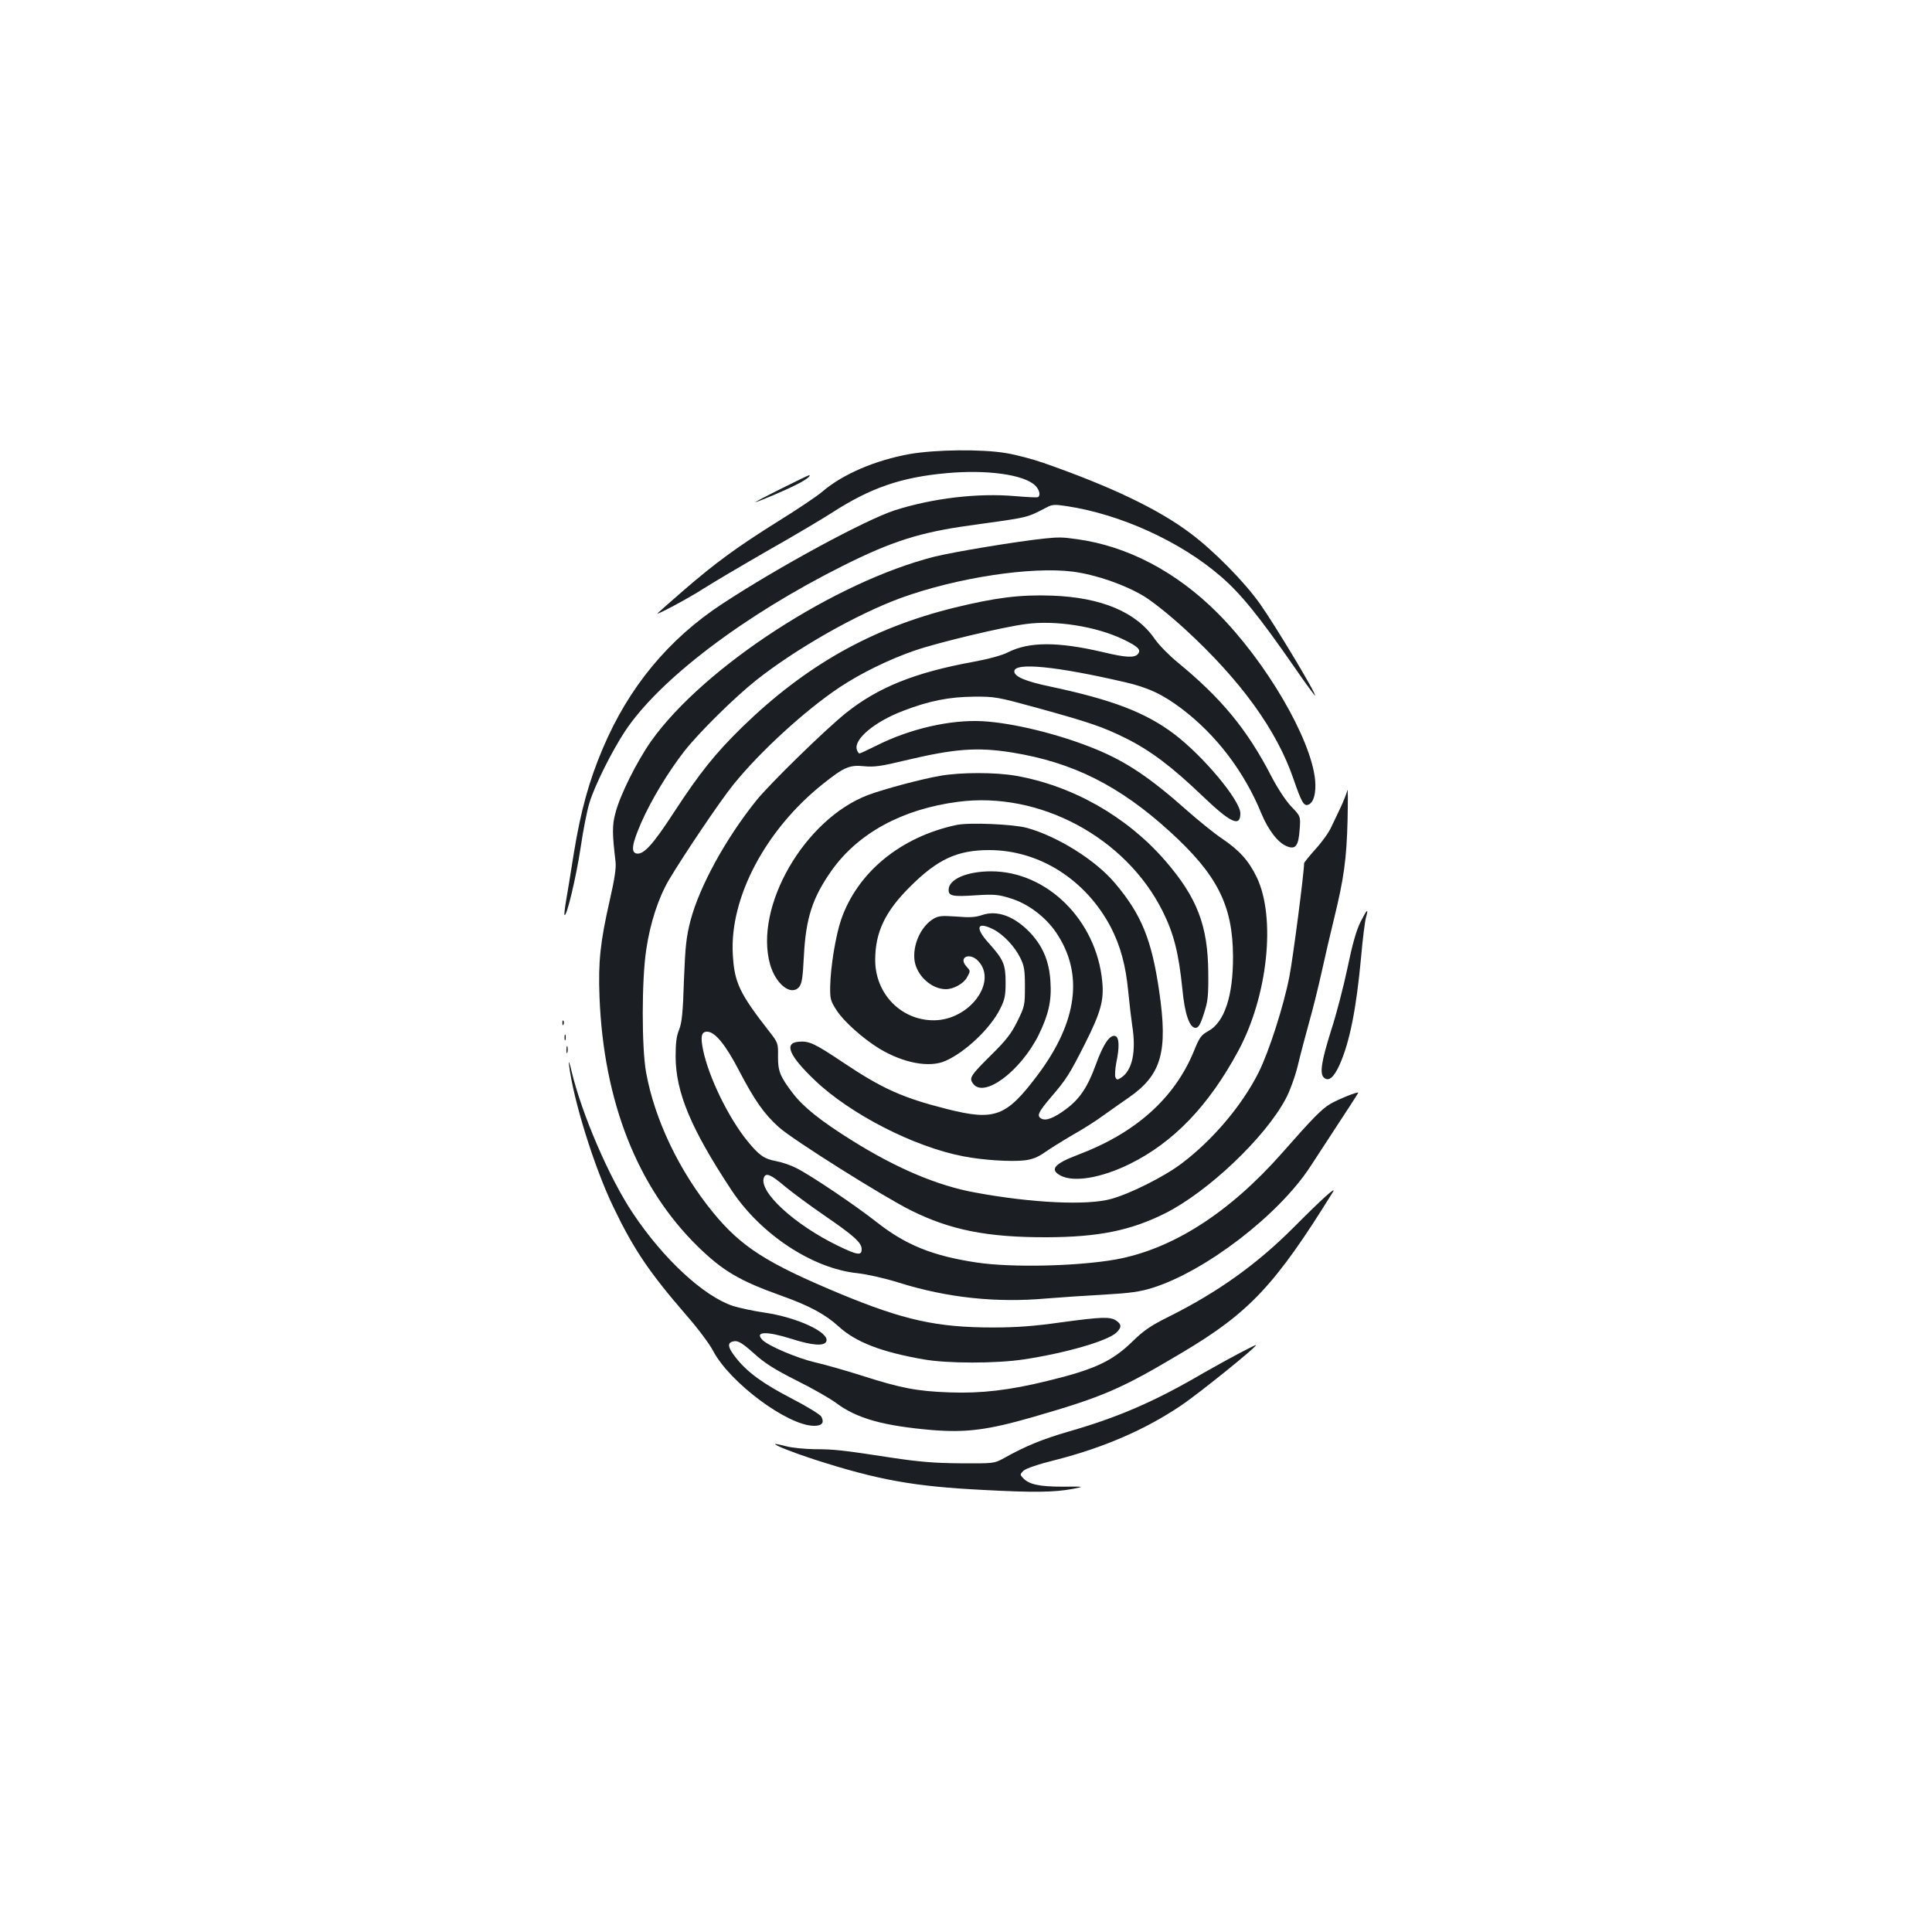 <?xml version="1.0" standalone="no"?>
<!DOCTYPE svg PUBLIC "-//W3C//DTD SVG 20010904//EN"
 "http://www.w3.org/TR/2001/REC-SVG-20010904/DTD/svg10.dtd">
<svg version="1.0" xmlns="http://www.w3.org/2000/svg"
 width="1000pt" height="1000pt" viewBox="0 0 1000 1000"
 preserveAspectRatio="xMidYMid meet">
<g transform="translate(0,1000) scale(0.1,-0.1)"
fill="#1b1f23" stroke="none">
<path d="M4709 7650 c-178 -32 -347 -104 -453 -195 -28 -24 -131 -93 -228
-153 -211 -132 -325 -215 -490 -358 -68 -59 -127 -111 -133 -117 -22 -20 159
76 239 128 47 30 196 118 330 195 134 76 284 165 332 196 199 129 359 184 594
205 207 19 398 -7 457 -63 23 -21 30 -52 16 -61 -5 -3 -57 0 -118 5 -192 17
-425 -10 -623 -73 -151 -49 -597 -290 -893 -484 -279 -183 -485 -432 -619
-749 -71 -167 -114 -322 -150 -543 -16 -103 -35 -216 -41 -251 -6 -35 -9 -65
-7 -68 11 -11 60 195 83 347 13 90 34 196 46 234 27 89 116 267 184 370 177
267 613 599 1129 857 251 126 400 173 654 208 316 44 291 38 400 94 28 15 42
16 105 6 277 -42 587 -183 794 -362 104 -89 198 -205 382 -470 56 -82 105
-148 107 -148 13 0 -208 367 -284 474 -82 116 -241 277 -362 367 -165 124
-412 242 -759 363 -57 20 -145 43 -195 51 -127 21 -363 18 -497 -5z"/>
<path d="M4044 7471 c-77 -38 -137 -70 -134 -70 8 -1 160 63 217 93 44 22 75
46 60 46 -3 0 -67 -31 -143 -69z"/>
<path d="M5410 7213 c-146 -15 -470 -69 -572 -94 -515 -130 -1194 -571 -1467
-954 -74 -105 -163 -282 -186 -375 -17 -63 -16 -106 1 -250 4 -32 -5 -91 -30
-200 -49 -216 -60 -317 -53 -500 21 -541 196 -986 509 -1292 128 -125 215
-177 428 -253 149 -53 232 -98 301 -161 87 -80 220 -132 439 -170 124 -22 377
-22 521 0 217 33 430 95 477 138 28 27 28 43 0 62 -31 22 -76 20 -290 -9 -134
-19 -227 -26 -348 -26 -291 0 -463 38 -795 176 -377 157 -509 242 -654 419
-176 215 -303 482 -347 726 -23 129 -23 479 1 635 20 137 63 268 117 360 76
128 265 409 334 494 138 171 372 385 549 503 111 74 259 146 390 191 119 41
456 122 575 137 153 21 363 -12 503 -79 77 -37 95 -54 77 -76 -18 -21 -62 -19
-183 10 -231 54 -380 54 -489 -1 -31 -16 -101 -35 -182 -50 -301 -55 -492
-132 -658 -265 -105 -84 -393 -365 -463 -452 -158 -196 -295 -446 -341 -622
-22 -85 -27 -132 -34 -310 -5 -168 -11 -219 -25 -255 -14 -33 -18 -70 -18
-140 1 -185 80 -374 291 -693 151 -227 418 -403 650 -427 52 -6 142 -26 218
-50 247 -77 499 -104 759 -81 72 6 207 15 300 20 136 8 186 15 250 35 276 87
652 376 816 626 212 324 249 381 249 384 0 8 -101 -33 -143 -57 -45 -26 -92
-74 -252 -256 -273 -309 -567 -497 -860 -550 -197 -35 -537 -43 -718 -16 -229
34 -369 91 -519 209 -109 86 -340 242 -416 280 -29 15 -76 31 -105 36 -63 12
-88 30 -150 106 -97 120 -199 329 -228 470 -14 69 -9 94 21 94 40 0 95 -66
165 -201 81 -155 130 -225 206 -293 70 -64 543 -361 684 -431 205 -102 397
-140 705 -139 266 1 433 35 611 124 224 113 518 393 624 593 20 37 48 113 62
170 13 56 40 156 58 222 19 66 48 183 65 260 17 77 46 203 65 280 51 207 65
310 70 510 2 99 2 169 -1 155 -3 -14 -18 -52 -33 -85 -16 -33 -38 -81 -51
-107 -12 -27 -48 -77 -81 -113 -32 -36 -59 -69 -59 -73 0 -49 -57 -487 -76
-586 -30 -154 -106 -390 -159 -496 -86 -172 -240 -353 -400 -473 -90 -68 -268
-157 -365 -183 -123 -34 -408 -21 -700 33 -196 35 -411 126 -645 273 -158 99
-248 171 -301 241 -66 86 -78 115 -77 192 1 65 0 70 -43 125 -157 201 -183
256 -191 402 -17 293 169 645 466 882 109 87 138 100 214 92 52 -5 88 0 212
30 256 61 374 70 554 41 315 -51 556 -172 817 -410 245 -223 325 -382 326
-645 1 -205 -44 -341 -128 -387 -37 -20 -46 -33 -75 -105 -100 -243 -302 -423
-599 -535 -124 -47 -149 -77 -90 -108 69 -36 210 -12 357 60 227 112 409 301
563 587 152 283 195 688 95 897 -42 87 -90 140 -182 202 -40 27 -120 92 -179
144 -189 168 -313 252 -474 318 -185 76 -424 135 -584 144 -167 9 -377 -39
-551 -127 -44 -22 -83 -40 -87 -40 -3 0 -10 9 -13 20 -17 53 91 144 238 200
134 52 239 73 367 74 110 1 124 -2 325 -57 279 -77 342 -99 460 -157 129 -64
239 -147 397 -298 148 -142 198 -165 198 -92 0 67 -192 297 -343 411 -147 111
-319 177 -639 245 -130 27 -188 52 -188 79 0 48 215 27 573 -56 121 -28 195
-63 293 -137 179 -135 325 -327 413 -543 36 -86 85 -150 131 -169 46 -19 61 1
67 87 5 68 5 68 -44 119 -28 30 -70 93 -102 155 -125 242 -257 403 -486 591
-44 36 -98 91 -119 122 -95 138 -276 214 -531 223 -163 6 -291 -10 -504 -62
-427 -105 -770 -298 -1100 -619 -140 -137 -219 -236 -353 -441 -108 -166 -155
-218 -192 -213 -32 5 -25 50 23 160 52 118 139 262 224 371 77 98 261 279 372
367 206 163 519 341 748 425 289 105 675 164 892 136 119 -16 266 -67 366
-127 46 -28 137 -101 212 -170 289 -265 476 -524 562 -776 42 -122 54 -142 77
-133 28 11 41 61 35 128 -21 214 -255 614 -506 865 -213 213 -465 345 -725
381 -76 11 -97 11 -166 4z m-1347 -3354 c40 -33 132 -101 205 -151 153 -105
192 -140 192 -174 0 -34 -21 -31 -121 17 -227 110 -413 281 -385 354 10 27 36
16 109 -46z"/>
<path d="M4870 5985 c-96 -16 -291 -68 -377 -100 -328 -124 -591 -578 -507
-877 29 -101 107 -164 149 -118 15 17 20 44 26 163 10 196 45 302 144 442 137
193 367 318 655 355 420 55 866 -184 1057 -565 58 -115 84 -217 103 -405 12
-128 37 -200 68 -200 15 0 25 16 43 73 21 63 24 90 23 212 -2 244 -57 388
-222 579 -199 230 -482 390 -776 441 -105 18 -281 18 -386 0z"/>
<path d="M4951 5730 c-288 -61 -512 -244 -597 -489 -28 -81 -55 -243 -57 -347
-1 -65 2 -75 33 -123 36 -57 137 -147 222 -199 125 -75 260 -100 342 -63 103
45 235 171 283 270 24 47 28 69 28 136 0 93 -11 118 -85 201 -75 82 -65 117
21 74 53 -27 111 -89 140 -148 20 -40 24 -62 24 -148 0 -96 -1 -103 -39 -180
-31 -63 -58 -98 -132 -171 -111 -110 -119 -122 -98 -151 55 -79 244 61 339
249 52 106 69 179 62 279 -6 101 -37 177 -99 246 -83 90 -174 125 -254 98 -35
-12 -66 -14 -134 -8 -75 5 -92 4 -119 -12 -65 -39 -109 -137 -97 -218 12 -77
88 -146 162 -146 40 0 93 30 109 61 19 35 19 32 -4 58 -42 48 20 73 63 26 100
-108 -46 -304 -228 -306 -170 -2 -306 136 -306 312 0 143 51 251 180 379 142
142 244 190 410 190 260 0 501 -154 630 -400 50 -98 77 -197 90 -334 6 -61 15
-139 20 -172 22 -137 1 -234 -57 -272 -20 -13 -23 -12 -30 3 -3 10 -1 44 5 75
17 80 15 129 -4 137 -28 11 -63 -39 -103 -150 -42 -115 -83 -176 -155 -229
-61 -45 -102 -61 -126 -48 -25 14 -17 32 49 110 80 93 97 120 175 274 84 167
101 228 91 328 -31 316 -286 568 -575 568 -126 0 -220 -41 -220 -96 0 -32 21
-36 141 -28 93 6 116 4 177 -15 91 -27 182 -95 238 -177 144 -212 112 -462
-95 -738 -163 -217 -222 -239 -471 -176 -229 58 -333 105 -535 240 -148 99
-177 113 -231 108 -78 -6 -50 -72 83 -199 184 -176 516 -346 769 -394 101 -20
249 -29 317 -21 41 5 70 17 104 41 27 19 91 59 144 90 53 30 123 74 155 98 32
23 93 66 135 95 171 118 205 237 159 551 -39 268 -92 398 -229 560 -100 119
-297 242 -456 286 -70 19 -298 29 -364 15z"/>
<path d="M7042 5228 c-22 -44 -42 -115 -67 -236 -20 -95 -58 -243 -86 -328
-50 -160 -60 -223 -35 -243 24 -20 50 3 79 66 53 119 87 289 112 559 8 94 20
186 25 204 15 53 6 45 -28 -22z"/>
<path d="M2911 4704 c0 -11 3 -14 6 -6 3 7 2 16 -1 19 -3 4 -6 -2 -5 -13z"/>
<path d="M2922 4630 c0 -14 2 -19 5 -12 2 6 2 18 0 25 -3 6 -5 1 -5 -13z"/>
<path d="M2932 4565 c0 -16 2 -22 5 -12 2 9 2 23 0 30 -3 6 -5 -1 -5 -18z"/>
<path d="M2945 4490 c22 -183 130 -530 229 -736 107 -223 187 -340 378 -561
59 -67 121 -150 139 -185 86 -164 385 -387 522 -388 42 0 55 16 38 48 -6 10
-73 52 -149 91 -156 81 -232 137 -292 212 -46 58 -48 82 -8 87 20 2 42 -11 99
-62 56 -51 106 -83 223 -142 83 -41 175 -94 204 -116 107 -80 243 -118 497
-140 175 -14 287 0 520 67 364 105 457 145 772 333 349 207 484 351 782 832
21 34 -54 -33 -205 -185 -189 -189 -390 -333 -644 -460 -93 -46 -130 -71 -190
-130 -105 -102 -197 -144 -440 -203 -196 -48 -342 -65 -505 -59 -169 6 -252
22 -455 87 -85 27 -194 58 -243 69 -90 21 -239 84 -270 115 -44 45 21 47 150
6 106 -34 170 -39 180 -13 18 46 -150 124 -320 149 -56 8 -129 24 -162 34
-152 50 -361 243 -519 480 -122 182 -264 512 -317 733 -10 45 -17 62 -14 37z"/>
<path d="M6415 2996 c-44 -23 -127 -69 -185 -102 -251 -147 -439 -229 -700
-304 -137 -40 -220 -74 -335 -138 -49 -27 -51 -27 -225 -26 -136 1 -215 8
-355 29 -253 39 -298 44 -400 44 -50 1 -115 7 -145 15 -30 8 -56 13 -58 12 -5
-6 97 -46 205 -81 330 -106 514 -139 875 -157 262 -14 363 -12 458 5 65 13 65
13 -50 12 -121 0 -175 12 -205 45 -16 17 -16 19 2 37 12 12 76 34 169 57 246
63 459 155 644 279 96 64 411 319 390 315 -3 0 -41 -19 -85 -42z"/>
</g>
</svg>
